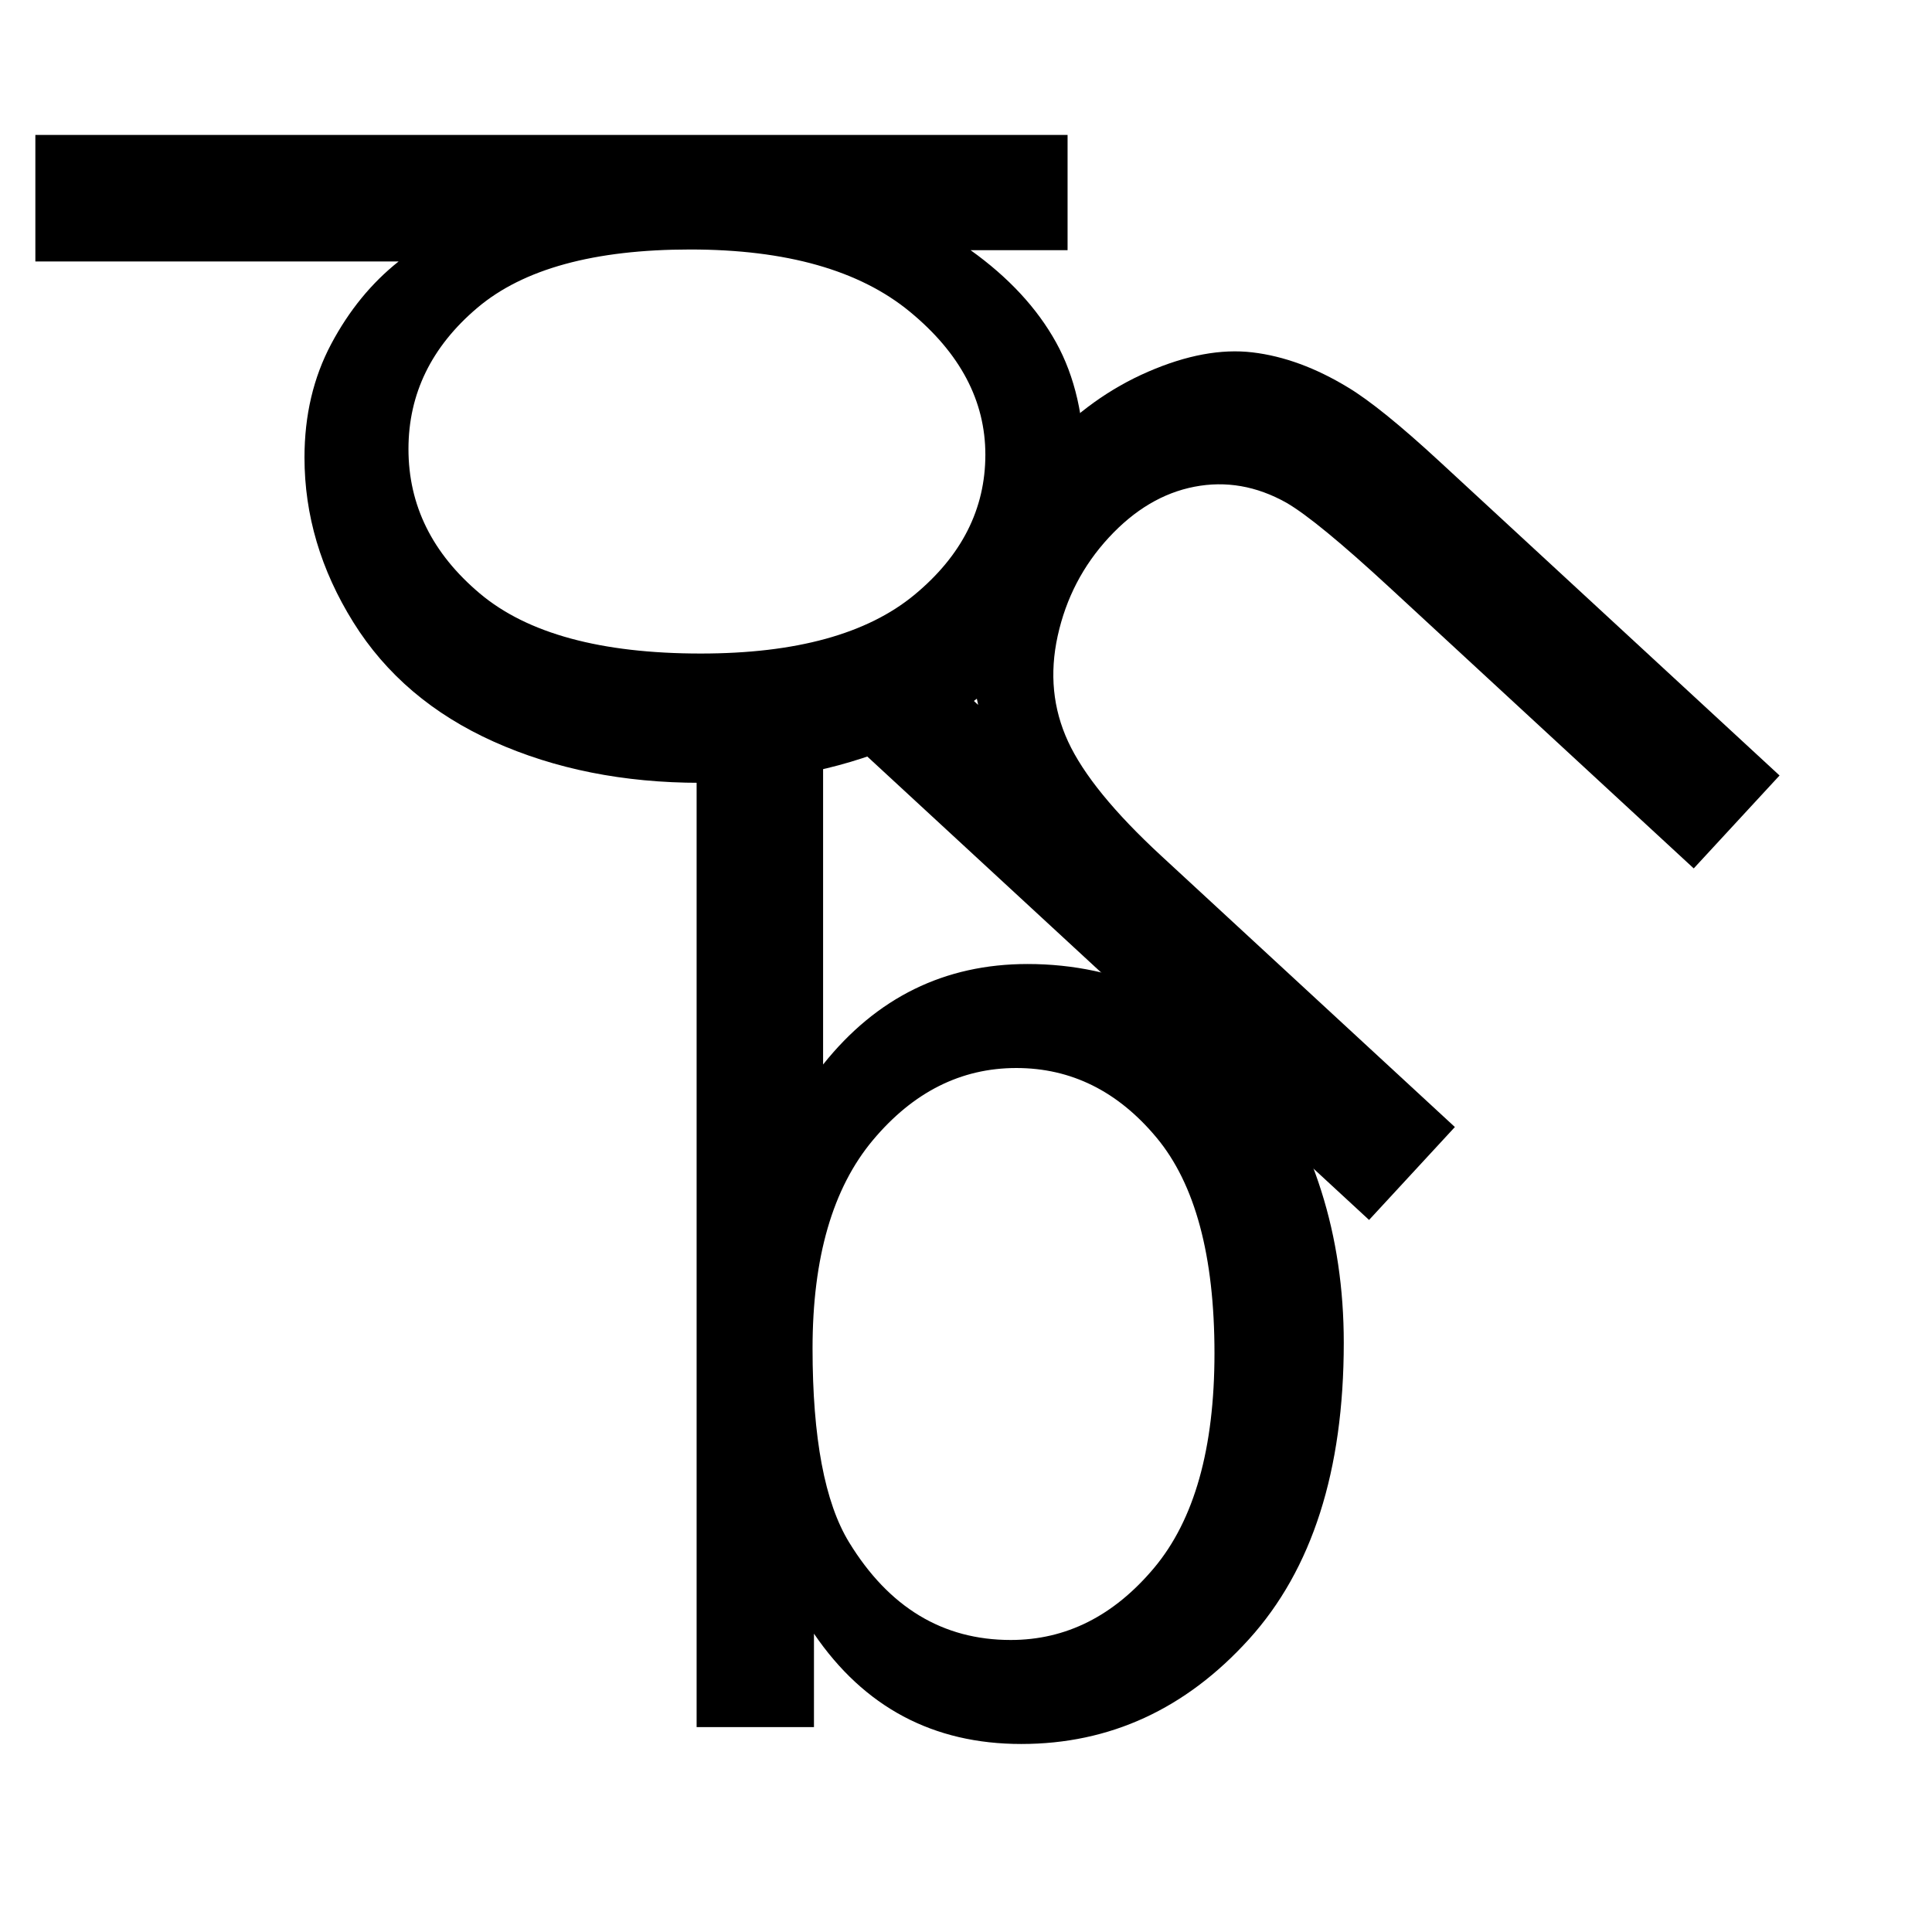 <?xml version="1.0" encoding="UTF-8" standalone="no"?>
<!-- Created with Inkscape (http://www.inkscape.org/) -->

<svg
   xmlns:dc="http://purl.org/dc/elements/1.1/"
   xmlns:cc="http://creativecommons.org/ns#"
   xmlns:rdf="http://www.w3.org/1999/02/22-rdf-syntax-ns#"
   xmlns:svg="http://www.w3.org/2000/svg"
   xmlns="http://www.w3.org/2000/svg"
   xmlns:sodipodi="http://sodipodi.sourceforge.net/DTD/sodipodi-0.dtd"
   xmlns:inkscape="http://www.inkscape.org/namespaces/inkscape"
   width="20mm"
   height="20mm"
   id="svg4440"
   version="1.1"
   inkscape:version="0.91 r13725"
   sodipodi:docname="ADVERGAME.svg"
   inkscape:export-filename="C:\bin\CardMaker\MonEntrepriseAgile\ProductTeams\ADVERGAME.png"
   inkscape:export-xdpi="300"
   inkscape:export-ydpi="300">
  <defs
     id="defs4442" />
  <sodipodi:namedview
     id="base"
     pagecolor="#ffffff"
     bordercolor="#666666"
     borderopacity="1.0"
     inkscape:pageopacity="0.0"
     inkscape:pageshadow="2"
     inkscape:zoom="1.979899"
     inkscape:cx="249.88204"
     inkscape:cy="-3.7730626"
     inkscape:document-units="px"
     inkscape:current-layer="text4448"
     showgrid="false"
     inkscape:window-width="1680"
     inkscape:window-height="997"
     inkscape:window-x="0"
     inkscape:window-y="0"
     inkscape:window-maximized="1"
     fit-margin-top="0"
     fit-margin-left="0"
     fit-margin-right="0"
     fit-margin-bottom="0"
     units="mm" />
  <g
     inkscape:label="Layer 1"
     inkscape:groupmode="layer"
     id="layer1"
     transform="translate(-306.551,-176.608)">
    <g
       style="font-style:normal;font-variant:normal;font-weight:normal;font-stretch:normal;font-size:144px;line-height:125%;font-family:Sans;-inkscape-font-specification:Sans;text-align:start;letter-spacing:0px;word-spacing:0px;writing-mode:lr-tb;text-anchor:start;fill:#000000;fill-opacity:1;stroke:none"
       id="text4448">
      <g
         id="g3345"
         transform="matrix(0.391,0,0,0.391,188.073,148.08)">
        <path
           inkscape:connector-curvature="0"
           id="path4453"
           d="m 306.551,86.466 103.289,0 0,11.531 -9.703,0 c 3.797,2.719 6.644,5.789 8.543,9.211 1.898,3.422 2.848,7.57 2.848,12.445 -7e-5,6.375 -1.641,12 -4.922,16.875 -3.281,4.875 -7.91,8.555 -13.887,11.039 -5.977,2.484 -12.527,3.726 -19.652,3.727 -7.641,-8e-5 -14.52,-1.371 -20.637,-4.113 -6.117,-2.742 -10.805,-6.727 -14.062,-11.953 -3.258,-5.227 -4.887,-10.723 -4.887,-16.488 0,-4.219 0.891,-8.004 2.672,-11.355 1.781,-3.352 4.031,-6.105 6.75,-8.262 l -36.352,0 z m 65.531,11.461 c -9.609,-2e-5 -16.711,1.945 -21.305,5.836 -4.594,3.891 -6.891,8.602 -6.891,14.133 -1e-5,5.625 2.379,10.441 7.137,14.449 4.758,4.008 12.129,6.012 22.113,6.012 9.516,-7e-5 16.641,-1.957 21.375,-5.871 4.734,-3.914 7.101,-8.59 7.102,-14.027 -7e-5,-5.391 -2.52,-10.16 -7.559,-14.309 -5.039,-4.148 -12.363,-6.223 -21.973,-6.223 z" />
        <path
           inkscape:connector-curvature="0"
           id="path4455"
           d="m 392.835,136.056 8.058,7.442 c -2.255,-9.995 0.005,-18.659 6.779,-25.994 2.99,-3.237 6.4,-5.686 10.232,-7.348 3.832,-1.662 7.314,-2.306 10.447,-1.933 3.133,0.373 6.314,1.54 9.543,3.502 2.175,1.307 5.242,3.789 9.202,7.446 l 33.988,31.39 -8.587,9.298 -30.424,-28.098 c -4.855,-4.484 -8.302,-7.316 -10.339,-8.496 -2.986,-1.673 -6.05,-2.206 -9.194,-1.6 -3.144,0.606 -6.004,2.303 -8.58,5.093 -2.576,2.789 -4.279,6.066 -5.108,9.831 -0.829,3.765 -0.481,7.292 1.042,10.582 1.524,3.29 4.628,7.097 9.311,11.423 l 29.391,27.144 -8.587,9.298 -54.856,-50.663 z" />
        <path
           inkscape:connector-curvature="0"
           id="path4457"
           d="m 384.462,245.786 -11.742,0 0,-103.078 12.656,0 0,36.773 c 5.344,-6.703 12.164,-10.055 20.461,-10.055 4.594,7e-5 8.941,0.926 13.043,2.777 4.102,1.852 7.476,4.453 10.125,7.805 2.648,3.352 4.723,7.395 6.223,12.129 1.5,4.734 2.25,9.797 2.25,15.188 -7e-5,12.797 -3.164,22.688 -9.492,29.672 -6.328,6.984 -13.922,10.477 -22.781,10.477 -8.813,0 -15.727,-3.68 -20.742,-11.039 z m -0.141,-37.898 c -2e-5,8.953 1.219,15.422 3.656,19.406 3.984,6.516 9.375,9.773 16.172,9.773 5.531,1e-5 10.312,-2.402 14.344,-7.207 4.031,-4.805 6.047,-11.965 6.047,-21.48 -6e-5,-9.75 -1.934,-16.945 -5.801,-21.586 -3.867,-4.641 -8.543,-6.961 -14.027,-6.961 -5.531,6e-5 -10.313,2.402 -14.344,7.207 -4.031,4.805 -6.047,11.754 -6.047,20.848 z" />
      </g>
    </g>
  </g>
</svg>
